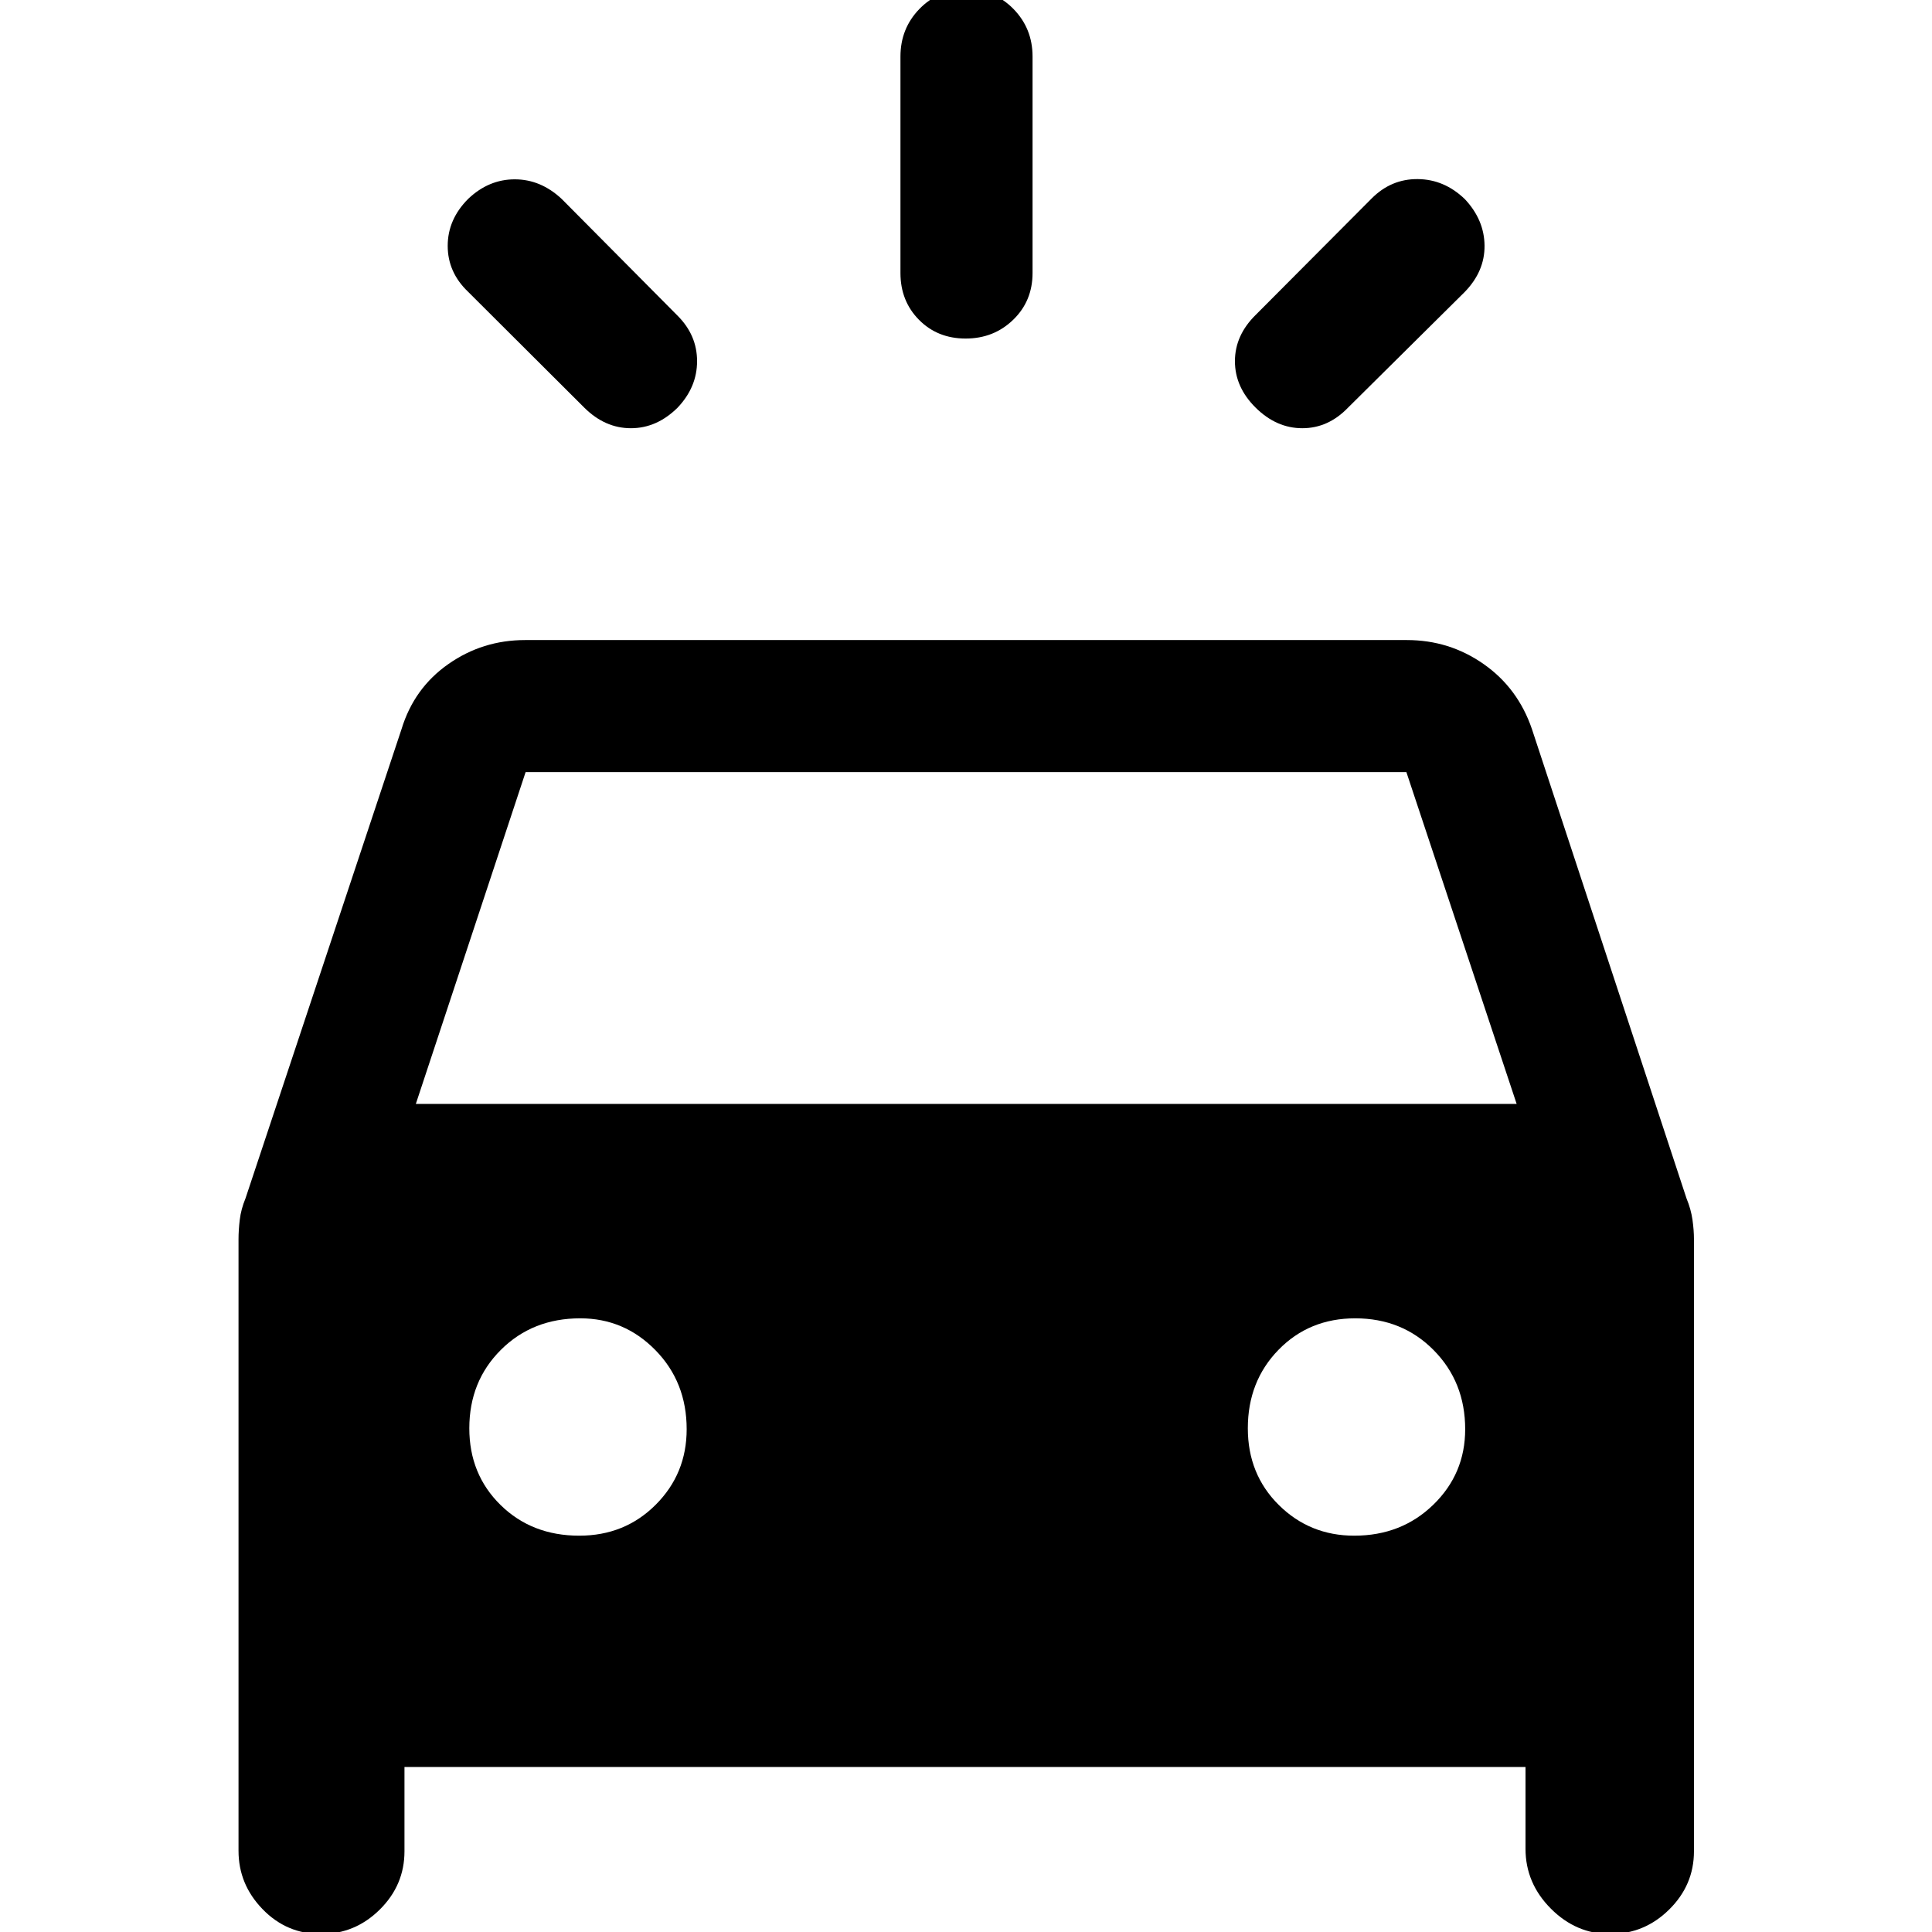 <svg xmlns="http://www.w3.org/2000/svg" height="48" viewBox="0 -960 960 960" width="48"><path d="M336.67-757.41q-10.32 10.19-23.18 10.19t-23.13-10.19l-57.71-57.55q-10.19-9.69-10.19-22.87 0-13.17 10.19-23.37 10.2-9.69 23.12-9.69 12.93 0 23.36 9.77l57.54 57.97q9.7 9.69 9.7 22.62 0 12.92-9.7 23.12Zm287.28 0q-10.32-10.2-10.32-23.12 0-12.93 10.44-23.12l57.54-57.78q9.69-9.7 22.87-9.58 13.17.12 23.37 9.93 9.69 10.32 9.81 23.12.12 12.81-9.89 23.08l-57.97 57.47q-9.82 10.19-22.68 10.19t-23.17-10.19Zm-144.13-34.37q-13.99 0-23.19-9.32-9.2-9.32-9.2-23.25v-107.56q0-13.9 9.38-23.6 9.37-9.71 23.37-9.71 13.99 0 23.44 9.71 9.45 9.7 9.45 23.6v107.56q0 13.93-9.63 23.25-9.62 9.32-23.62 9.32ZM118.52-40.35v-303.89q0-4.48.62-9.69.62-5.22 2.85-10.62l77.53-233.15q6.22-20.39 23.25-32.32 17.03-11.94 38.16-11.94h438.14q21.13 0 38.16 11.94 17.03 11.93 23.99 32.32l76.79 233.15q2.23 5.4 2.97 10.62.74 5.21.74 9.69v304.13q0 16.8-12.32 28.95Q817.09 1 800.07 1q-16.9 0-29.47-12.63-12.58-12.63-12.58-29.72V-82H200.98v41.89q0 16.8-12.26 28.95Q176.46 1 159.52 1q-17.09 0-29.04-12.34-11.96-12.33-11.96-29.01Zm88.11-371.13h546.98l-54.78-164.85H261.17l-54.54 164.85Zm81.21 214.55q22.62 0 37.99-15.39 15.37-15.38 15.37-37.5 0-23.45-15.51-39.28-15.5-15.83-37.38-15.83-23.69 0-39.4 15.64-15.71 15.65-15.71 39 0 22.86 15.52 38.11 15.53 15.25 39.12 15.25Zm385.09 0q23.45 0 39.28-15.39 15.83-15.38 15.83-37.5 0-23.45-15.64-39.28-15.65-15.83-39-15.83-22.86 0-38.11 15.64-15.25 15.65-15.25 39 0 22.86 15.39 38.11 15.38 15.25 37.5 15.25Z"/></svg>